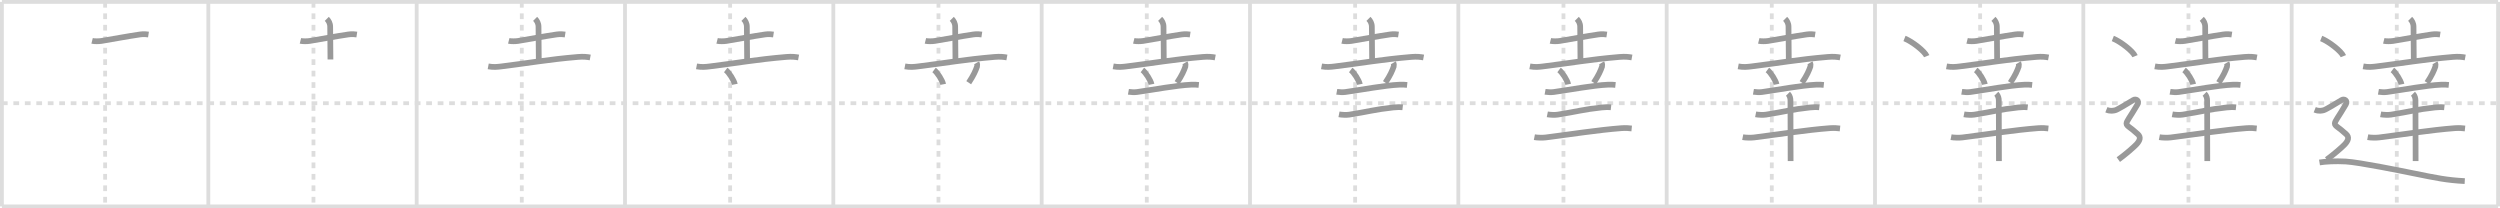 <svg width="1308px" height="109px" viewBox="0 0 1308 109" xmlns="http://www.w3.org/2000/svg" xmlns:xlink="http://www.w3.org/1999/xlink" xml:space="preserve" version="1.1" baseProfile="full">
<line x1="1" y1="1" x2="1307" y2="1" style="stroke:#ddd;stroke-width:2"></line>
<line x1="1" y1="1" x2="1" y2="108" style="stroke:#ddd;stroke-width:2"></line>
<line x1="1" y1="108" x2="1307" y2="108" style="stroke:#ddd;stroke-width:2"></line>
<line x1="1307" y1="1" x2="1307" y2="108" style="stroke:#ddd;stroke-width:2"></line>
<line x1="109" y1="1" x2="109" y2="108" style="stroke:#ddd;stroke-width:2"></line>
<line x1="218" y1="1" x2="218" y2="108" style="stroke:#ddd;stroke-width:2"></line>
<line x1="327" y1="1" x2="327" y2="108" style="stroke:#ddd;stroke-width:2"></line>
<line x1="436" y1="1" x2="436" y2="108" style="stroke:#ddd;stroke-width:2"></line>
<line x1="545" y1="1" x2="545" y2="108" style="stroke:#ddd;stroke-width:2"></line>
<line x1="654" y1="1" x2="654" y2="108" style="stroke:#ddd;stroke-width:2"></line>
<line x1="763" y1="1" x2="763" y2="108" style="stroke:#ddd;stroke-width:2"></line>
<line x1="872" y1="1" x2="872" y2="108" style="stroke:#ddd;stroke-width:2"></line>
<line x1="981" y1="1" x2="981" y2="108" style="stroke:#ddd;stroke-width:2"></line>
<line x1="1090" y1="1" x2="1090" y2="108" style="stroke:#ddd;stroke-width:2"></line>
<line x1="1199" y1="1" x2="1199" y2="108" style="stroke:#ddd;stroke-width:2"></line>
<line x1="1" y1="54" x2="1307" y2="54" style="stroke:#ddd;stroke-width:2;stroke-dasharray:3 3"></line>
<line x1="55" y1="1" x2="55" y2="108" style="stroke:#ddd;stroke-width:2;stroke-dasharray:3 3"></line>
<line x1="164" y1="1" x2="164" y2="108" style="stroke:#ddd;stroke-width:2;stroke-dasharray:3 3"></line>
<line x1="273" y1="1" x2="273" y2="108" style="stroke:#ddd;stroke-width:2;stroke-dasharray:3 3"></line>
<line x1="382" y1="1" x2="382" y2="108" style="stroke:#ddd;stroke-width:2;stroke-dasharray:3 3"></line>
<line x1="491" y1="1" x2="491" y2="108" style="stroke:#ddd;stroke-width:2;stroke-dasharray:3 3"></line>
<line x1="600" y1="1" x2="600" y2="108" style="stroke:#ddd;stroke-width:2;stroke-dasharray:3 3"></line>
<line x1="709" y1="1" x2="709" y2="108" style="stroke:#ddd;stroke-width:2;stroke-dasharray:3 3"></line>
<line x1="818" y1="1" x2="818" y2="108" style="stroke:#ddd;stroke-width:2;stroke-dasharray:3 3"></line>
<line x1="927" y1="1" x2="927" y2="108" style="stroke:#ddd;stroke-width:2;stroke-dasharray:3 3"></line>
<line x1="1036" y1="1" x2="1036" y2="108" style="stroke:#ddd;stroke-width:2;stroke-dasharray:3 3"></line>
<line x1="1145" y1="1" x2="1145" y2="108" style="stroke:#ddd;stroke-width:2;stroke-dasharray:3 3"></line>
<line x1="1254" y1="1" x2="1254" y2="108" style="stroke:#ddd;stroke-width:2;stroke-dasharray:3 3"></line>
<path d="M48.18,21.38c1.2,0.3,3.67,0.24,4.86,0.05c4.89-0.81,14.39-2.56,20.19-3.4c1.98-0.29,3.46-0.11,4.46,0.04" style="fill:none;stroke:#999;stroke-width:3"></path>

<path d="M157.18,21.38c1.2,0.3,3.67,0.24,4.86,0.05c4.89-0.81,14.39-2.56,20.19-3.4c1.98-0.29,3.46-0.11,4.46,0.04" style="fill:none;stroke:#999;stroke-width:3"></path>
<path d="M170.98,9.87c0.92,0.92,1.77,2.27,1.77,4.14c0,6.12,0.14,12.5,0.14,17.11" style="fill:none;stroke:#999;stroke-width:3"></path>

<path d="M266.18,21.38c1.2,0.3,3.67,0.24,4.86,0.05c4.89-0.81,14.39-2.56,20.19-3.4c1.98-0.29,3.46-0.11,4.46,0.04" style="fill:none;stroke:#999;stroke-width:3"></path>
<path d="M279.98,9.87c0.92,0.92,1.77,2.27,1.77,4.14c0,6.12,0.14,12.5,0.14,17.11" style="fill:none;stroke:#999;stroke-width:3"></path>
<path d="M255.43,34.73c2.75,0.52,4.98,0.25,6.71,0.04C276.57,33,286.7,31.12,302.43,29.79c2.9-0.25,4.92,0.01,6.38,0.28" style="fill:none;stroke:#999;stroke-width:3"></path>

<path d="M375.18,21.38c1.2,0.3,3.67,0.24,4.86,0.05c4.89-0.81,14.39-2.56,20.19-3.4c1.98-0.29,3.46-0.11,4.46,0.04" style="fill:none;stroke:#999;stroke-width:3"></path>
<path d="M388.98,9.87c0.92,0.92,1.77,2.27,1.77,4.14c0,6.12,0.14,12.5,0.14,17.11" style="fill:none;stroke:#999;stroke-width:3"></path>
<path d="M364.43,34.73c2.75,0.52,4.98,0.25,6.71,0.04C385.57,33,395.7,31.12,411.43,29.79c2.9-0.25,4.92,0.01,6.38,0.28" style="fill:none;stroke:#999;stroke-width:3"></path>
<path d="M379.7,36.6c1.68,1.27,4.35,5.4,4.77,7.52" style="fill:none;stroke:#999;stroke-width:3"></path>

<path d="M484.18,21.38c1.2,0.3,3.67,0.24,4.86,0.05c4.89-0.81,14.39-2.56,20.19-3.4c1.98-0.29,3.46-0.11,4.46,0.04" style="fill:none;stroke:#999;stroke-width:3"></path>
<path d="M497.98,9.87c0.92,0.92,1.77,2.27,1.77,4.14c0,6.12,0.14,12.5,0.14,17.11" style="fill:none;stroke:#999;stroke-width:3"></path>
<path d="M473.43,34.73c2.75,0.52,4.98,0.25,6.71,0.04C494.57,33,504.7,31.12,520.43,29.79c2.9-0.25,4.92,0.01,6.38,0.28" style="fill:none;stroke:#999;stroke-width:3"></path>
<path d="M488.7,36.6c1.68,1.27,4.35,5.4,4.77,7.52" style="fill:none;stroke:#999;stroke-width:3"></path>
<path d="M511.0,32.85c0.31,0.52,0.33,1.58,0.22,1.89c-0.79,2.26-1.79,4.63-4.39,8.53" style="fill:none;stroke:#999;stroke-width:3"></path>

<path d="M593.18,21.38c1.2,0.3,3.67,0.24,4.86,0.05c4.89-0.81,14.39-2.56,20.19-3.4c1.98-0.29,3.46-0.11,4.46,0.04" style="fill:none;stroke:#999;stroke-width:3"></path>
<path d="M606.98,9.87c0.92,0.92,1.77,2.27,1.77,4.14c0,6.12,0.14,12.5,0.14,17.11" style="fill:none;stroke:#999;stroke-width:3"></path>
<path d="M582.43,34.73c2.75,0.52,4.98,0.25,6.71,0.04C603.57,33,613.7,31.12,629.43,29.79c2.9-0.25,4.92,0.01,6.38,0.28" style="fill:none;stroke:#999;stroke-width:3"></path>
<path d="M597.7,36.6c1.68,1.27,4.35,5.4,4.77,7.52" style="fill:none;stroke:#999;stroke-width:3"></path>
<path d="M620.0,32.85c0.31,0.52,0.33,1.58,0.22,1.89c-0.79,2.26-1.79,4.63-4.39,8.53" style="fill:none;stroke:#999;stroke-width:3"></path>
<path d="M590.39,48.03c1.17,0.21,3.3,0.28,4.47,0.12c8.33-1.15,20.7-3.52,28.28-3.84c1.94-0.08,3.11,0.03,4.08,0.13" style="fill:none;stroke:#999;stroke-width:3"></path>

<path d="M702.18,21.38c1.2,0.3,3.67,0.24,4.86,0.05c4.89-0.81,14.39-2.56,20.19-3.4c1.98-0.29,3.46-0.11,4.46,0.04" style="fill:none;stroke:#999;stroke-width:3"></path>
<path d="M715.98,9.87c0.92,0.92,1.77,2.27,1.77,4.14c0,6.12,0.14,12.5,0.14,17.11" style="fill:none;stroke:#999;stroke-width:3"></path>
<path d="M691.43,34.73c2.75,0.52,4.98,0.25,6.71,0.04C712.57,33,722.7,31.12,738.43,29.79c2.9-0.25,4.92,0.01,6.38,0.28" style="fill:none;stroke:#999;stroke-width:3"></path>
<path d="M706.7,36.6c1.68,1.27,4.35,5.4,4.77,7.52" style="fill:none;stroke:#999;stroke-width:3"></path>
<path d="M729.0,32.85c0.31,0.52,0.33,1.58,0.22,1.89c-0.79,2.26-1.79,4.63-4.39,8.53" style="fill:none;stroke:#999;stroke-width:3"></path>
<path d="M699.39,48.03c1.17,0.21,3.3,0.28,4.47,0.12c8.33-1.15,20.7-3.52,28.28-3.84c1.94-0.08,3.11,0.03,4.08,0.13" style="fill:none;stroke:#999;stroke-width:3"></path>
<path d="M700.56,59.82c1.4,0.28,3.99,0.38,5.38,0.16c9.52-1.48,13.4-2.73,23.03-3.76c2.32-0.25,3.75-0.21,4.92-0.08" style="fill:none;stroke:#999;stroke-width:3"></path>

<path d="M811.18,21.38c1.2,0.3,3.67,0.24,4.86,0.05c4.89-0.81,14.39-2.56,20.19-3.4c1.98-0.29,3.46-0.11,4.46,0.04" style="fill:none;stroke:#999;stroke-width:3"></path>
<path d="M824.98,9.87c0.92,0.92,1.77,2.27,1.77,4.14c0,6.12,0.14,12.5,0.14,17.11" style="fill:none;stroke:#999;stroke-width:3"></path>
<path d="M800.43,34.73c2.75,0.52,4.98,0.25,6.71,0.04C821.57,33,831.7,31.12,847.43,29.79c2.9-0.25,4.92,0.01,6.38,0.28" style="fill:none;stroke:#999;stroke-width:3"></path>
<path d="M815.7,36.6c1.68,1.27,4.35,5.4,4.77,7.52" style="fill:none;stroke:#999;stroke-width:3"></path>
<path d="M838.0,32.85c0.31,0.52,0.33,1.58,0.22,1.89c-0.79,2.26-1.79,4.63-4.39,8.53" style="fill:none;stroke:#999;stroke-width:3"></path>
<path d="M808.39,48.03c1.17,0.21,3.3,0.28,4.47,0.12c8.33-1.15,20.7-3.52,28.28-3.84c1.94-0.08,3.11,0.03,4.08,0.13" style="fill:none;stroke:#999;stroke-width:3"></path>
<path d="M809.56,59.82c1.4,0.28,3.99,0.38,5.38,0.16c9.52-1.48,13.4-2.73,23.03-3.76c2.32-0.25,3.75-0.21,4.92-0.08" style="fill:none;stroke:#999;stroke-width:3"></path>
<path d="M802.79,71.77c1.54,0.3,4.36,0.34,5.9,0.15c12.25-1.54,27.25-3.92,39.63-4.86c2.55-0.19,4.1,0.03,5.38,0.16" style="fill:none;stroke:#999;stroke-width:3"></path>

<path d="M920.18,21.38c1.2,0.3,3.67,0.24,4.86,0.05c4.89-0.81,14.39-2.56,20.19-3.4c1.98-0.29,3.46-0.11,4.46,0.04" style="fill:none;stroke:#999;stroke-width:3"></path>
<path d="M933.98,9.87c0.92,0.92,1.77,2.27,1.77,4.14c0,6.12,0.14,12.5,0.14,17.11" style="fill:none;stroke:#999;stroke-width:3"></path>
<path d="M909.43,34.73c2.75,0.52,4.98,0.25,6.71,0.04C930.57,33,940.7,31.12,956.43,29.79c2.9-0.25,4.92,0.01,6.38,0.28" style="fill:none;stroke:#999;stroke-width:3"></path>
<path d="M924.7,36.6c1.68,1.27,4.35,5.4,4.77,7.52" style="fill:none;stroke:#999;stroke-width:3"></path>
<path d="M947.0,32.85c0.31,0.52,0.33,1.58,0.22,1.89c-0.79,2.26-1.79,4.63-4.39,8.53" style="fill:none;stroke:#999;stroke-width:3"></path>
<path d="M917.39,48.03c1.17,0.21,3.3,0.28,4.47,0.12c8.33-1.15,20.7-3.52,28.28-3.84c1.94-0.08,3.11,0.03,4.08,0.13" style="fill:none;stroke:#999;stroke-width:3"></path>
<path d="M918.56,59.82c1.4,0.28,3.99,0.38,5.38,0.16c9.52-1.48,13.4-2.73,23.03-3.76c2.32-0.25,3.75-0.21,4.92-0.08" style="fill:none;stroke:#999;stroke-width:3"></path>
<path d="M911.79,71.77c1.54,0.3,4.36,0.34,5.9,0.15c12.25-1.54,27.25-3.92,39.63-4.86c2.55-0.19,4.1,0.03,5.38,0.16" style="fill:none;stroke:#999;stroke-width:3"></path>
<path d="M935.47,49.05c1.02,1.02,1.3,2.47,1.3,3.51c0,3.62,0.05,18.16,0.07,27.2c0,1.75,0.01,3.29,0.01,4.5" style="fill:none;stroke:#999;stroke-width:3"></path>

<path d="M1029.18,21.38c1.2,0.3,3.67,0.24,4.86,0.05c4.89-0.81,14.39-2.56,20.19-3.4c1.98-0.29,3.46-0.11,4.46,0.04" style="fill:none;stroke:#999;stroke-width:3"></path>
<path d="M1042.98,9.87c0.92,0.92,1.77,2.27,1.77,4.14c0,6.12,0.14,12.5,0.14,17.11" style="fill:none;stroke:#999;stroke-width:3"></path>
<path d="M1018.43,34.73c2.75,0.52,4.98,0.25,6.71,0.04C1039.57,33,1049.7,31.12,1065.43,29.79c2.9-0.25,4.92,0.01,6.38,0.28" style="fill:none;stroke:#999;stroke-width:3"></path>
<path d="M1033.7,36.6c1.68,1.27,4.35,5.4,4.77,7.52" style="fill:none;stroke:#999;stroke-width:3"></path>
<path d="M1056.0,32.85c0.31,0.52,0.33,1.58,0.22,1.89c-0.79,2.26-1.79,4.63-4.39,8.53" style="fill:none;stroke:#999;stroke-width:3"></path>
<path d="M1026.39,48.03c1.17,0.21,3.3,0.28,4.47,0.12c8.33-1.15,20.7-3.52,28.28-3.84c1.94-0.08,3.11,0.03,4.08,0.13" style="fill:none;stroke:#999;stroke-width:3"></path>
<path d="M1027.56,59.82c1.4,0.28,3.99,0.38,5.38,0.16c9.52-1.48,13.4-2.73,23.03-3.76c2.32-0.25,3.75-0.21,4.92-0.08" style="fill:none;stroke:#999;stroke-width:3"></path>
<path d="M1020.79,71.77c1.54,0.3,4.36,0.34,5.9,0.15c12.25-1.54,27.25-3.92,39.63-4.86c2.55-0.19,4.1,0.03,5.38,0.16" style="fill:none;stroke:#999;stroke-width:3"></path>
<path d="M1044.47,49.05c1.02,1.02,1.3,2.47,1.3,3.51c0,3.62,0.05,18.16,0.07,27.2c0,1.75,0.01,3.29,0.01,4.5" style="fill:none;stroke:#999;stroke-width:3"></path>
<path d="M996.43,20.12c4.1,1.63,10.6,6.72,11.62,9.26" style="fill:none;stroke:#999;stroke-width:3"></path>

<path d="M1138.18,21.38c1.2,0.3,3.67,0.24,4.86,0.05c4.89-0.81,14.39-2.56,20.19-3.4c1.98-0.29,3.46-0.11,4.46,0.04" style="fill:none;stroke:#999;stroke-width:3"></path>
<path d="M1151.98,9.87c0.92,0.92,1.77,2.27,1.77,4.14c0,6.12,0.14,12.5,0.14,17.11" style="fill:none;stroke:#999;stroke-width:3"></path>
<path d="M1127.43,34.73c2.75,0.52,4.98,0.25,6.71,0.04C1148.57,33,1158.7,31.12,1174.43,29.79c2.9-0.25,4.92,0.01,6.38,0.28" style="fill:none;stroke:#999;stroke-width:3"></path>
<path d="M1142.7,36.6c1.68,1.27,4.35,5.4,4.77,7.52" style="fill:none;stroke:#999;stroke-width:3"></path>
<path d="M1165.0,32.85c0.31,0.52,0.33,1.58,0.22,1.89c-0.79,2.26-1.79,4.63-4.39,8.53" style="fill:none;stroke:#999;stroke-width:3"></path>
<path d="M1135.39,48.03c1.17,0.21,3.3,0.28,4.47,0.12c8.33-1.15,20.7-3.52,28.28-3.84c1.94-0.08,3.11,0.03,4.08,0.13" style="fill:none;stroke:#999;stroke-width:3"></path>
<path d="M1136.56,59.82c1.4,0.28,3.99,0.38,5.38,0.16c9.52-1.48,13.4-2.73,23.03-3.76c2.32-0.25,3.75-0.21,4.92-0.08" style="fill:none;stroke:#999;stroke-width:3"></path>
<path d="M1129.79,71.77c1.54,0.3,4.36,0.34,5.9,0.15c12.25-1.54,27.25-3.92,39.63-4.86c2.55-0.19,4.1,0.03,5.38,0.16" style="fill:none;stroke:#999;stroke-width:3"></path>
<path d="M1153.47,49.05c1.02,1.02,1.3,2.47,1.3,3.51c0,3.62,0.05,18.16,0.07,27.2c0,1.75,0.01,3.29,0.01,4.5" style="fill:none;stroke:#999;stroke-width:3"></path>
<path d="M1105.43,20.12c4.1,1.63,10.6,6.72,11.62,9.26" style="fill:none;stroke:#999;stroke-width:3"></path>
<path d="M1102.06,57.42c2.25,0.91,3.75,0.46,4.75,0.23s8-4.48,9.33-5.31c1.33-0.83,3.37,0.25,2.17,2.33c-7.75,13.33-7.62,8.21,0.25,15.58c1.64,1.53,1.08,3.25-0.75,5.26c-1.27,1.39-6,5.49-9.5,7.99" style="fill:none;stroke:#999;stroke-width:3"></path>

<path d="M1247.18,21.38c1.2,0.3,3.67,0.24,4.86,0.05c4.89-0.81,14.39-2.56,20.19-3.4c1.98-0.29,3.46-0.11,4.46,0.04" style="fill:none;stroke:#999;stroke-width:3"></path>
<path d="M1260.98,9.87c0.92,0.92,1.77,2.27,1.77,4.14c0,6.12,0.14,12.5,0.14,17.11" style="fill:none;stroke:#999;stroke-width:3"></path>
<path d="M1236.43,34.73c2.75,0.52,4.98,0.25,6.71,0.04C1257.57,33,1267.7,31.12,1283.43,29.79c2.9-0.25,4.92,0.01,6.38,0.28" style="fill:none;stroke:#999;stroke-width:3"></path>
<path d="M1251.7,36.6c1.68,1.27,4.35,5.4,4.77,7.52" style="fill:none;stroke:#999;stroke-width:3"></path>
<path d="M1274.0,32.85c0.31,0.52,0.33,1.58,0.22,1.89c-0.79,2.26-1.79,4.63-4.39,8.53" style="fill:none;stroke:#999;stroke-width:3"></path>
<path d="M1244.39,48.03c1.17,0.21,3.3,0.28,4.47,0.12c8.33-1.15,20.7-3.52,28.28-3.84c1.94-0.08,3.11,0.03,4.08,0.13" style="fill:none;stroke:#999;stroke-width:3"></path>
<path d="M1245.56,59.82c1.4,0.28,3.99,0.38,5.38,0.16c9.52-1.48,13.4-2.73,23.03-3.76c2.32-0.25,3.75-0.21,4.92-0.08" style="fill:none;stroke:#999;stroke-width:3"></path>
<path d="M1238.79,71.77c1.54,0.3,4.36,0.34,5.9,0.15c12.25-1.54,27.25-3.92,39.63-4.86c2.55-0.19,4.1,0.03,5.38,0.16" style="fill:none;stroke:#999;stroke-width:3"></path>
<path d="M1262.47,49.05c1.02,1.02,1.3,2.47,1.3,3.51c0,3.62,0.05,18.16,0.07,27.2c0,1.75,0.01,3.29,0.01,4.5" style="fill:none;stroke:#999;stroke-width:3"></path>
<path d="M1214.43,20.12c4.1,1.63,10.6,6.72,11.62,9.26" style="fill:none;stroke:#999;stroke-width:3"></path>
<path d="M1211.06,57.42c2.25,0.91,3.75,0.46,4.75,0.23s8-4.48,9.33-5.31c1.33-0.83,3.37,0.25,2.17,2.33c-7.75,13.33-7.62,8.21,0.25,15.58c1.64,1.53,1.08,3.25-0.75,5.26c-1.27,1.39-6,5.49-9.5,7.99" style="fill:none;stroke:#999;stroke-width:3"></path>
<path d="M1213.56,85c3-0.5,8.33-0.8,13.75-0.5c6.88,0.38,29.98,5.08,34.5,6c13.5,2.75,18.38,3.75,27.75,4.25" style="fill:none;stroke:#999;stroke-width:3"></path>

</svg>
